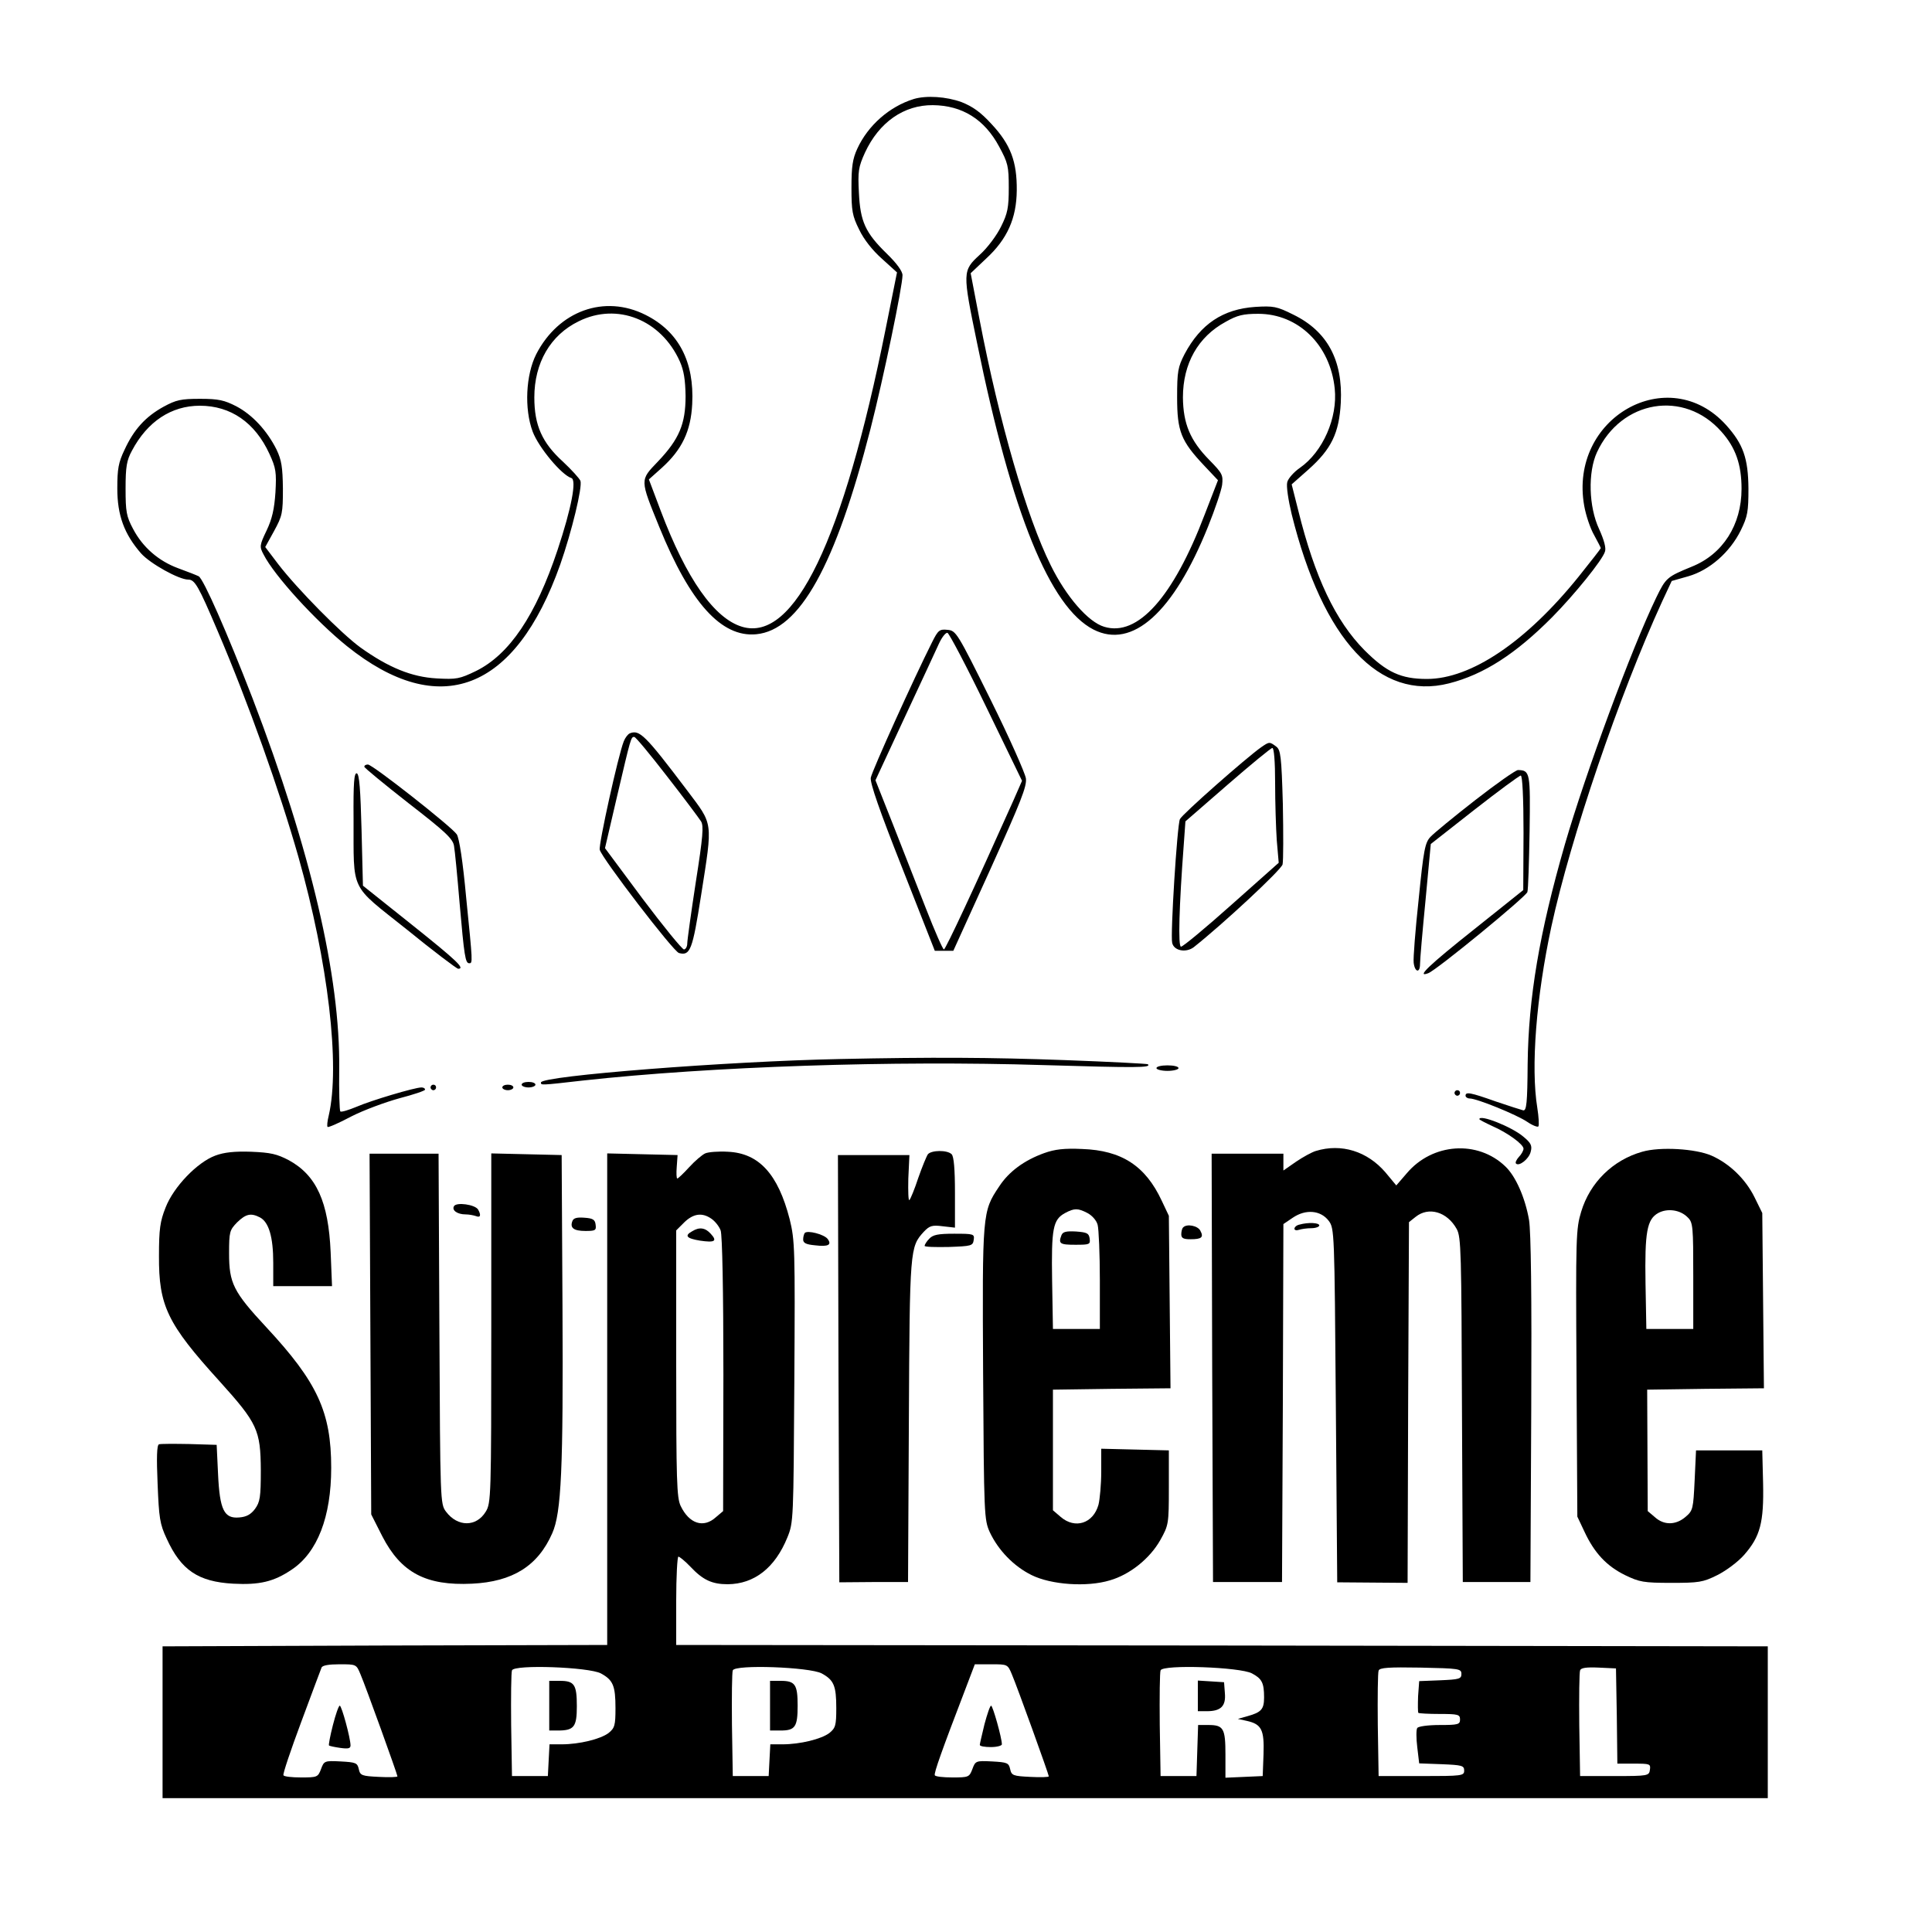  <svg version="1.0" xmlns="http://www.w3.org/2000/svg" width="200px" height="200px" viewBox="0 0 700 666" preserveAspectRatio="xMidYMid meet">
<g transform="translate(0,666) scale(0.1,-0.1)" fill="#000000" stroke="none">
<path d="M3310 6471 c-87 -27 -165 -95 -204 -180 -17 -37 -21 -65 -21 -141 0
-84 3 -102 28 -152 17 -36 49 -76 83 -106 l54 -49 -41 -204 c-154 -768 -331
-1136 -520 -1080 -101 30 -202 174 -295 420 l-43 114 47 42 c73 66 105 133
110 231 8 153 -49 263 -169 323 -149 75 -315 15 -396 -142 -38 -75 -44 -198
-13 -281 22 -58 105 -157 140 -168 20 -6 1 -108 -50 -261 -79 -237 -174 -378
-295 -438 -60 -29 -71 -31 -143 -27 -90 5 -174 39 -276 112 -69 50 -228 211
-298 302 l-47 62 32 58 c30 55 32 65 32 154 -1 78 -5 103 -23 141 -34 68 -87
126 -146 157 -43 22 -64 27 -131 27 -70 0 -87 -4 -133 -29 -65 -36 -107 -82
-141 -156 -22 -46 -26 -69 -26 -140 0 -97 25 -165 86 -235 33 -37 137 -95 171
-95 24 0 37 -23 106 -185 112 -262 224 -577 293 -819 108 -382 152 -757 110
-938 -5 -20 -7 -39 -4 -41 2 -3 41 14 86 38 45 23 124 52 175 66 50 13 92 27
92 31 0 5 -6 8 -13 8 -24 0 -182 -47 -235 -70 -29 -12 -55 -20 -59 -17 -3 4
-5 73 -4 154 4 335 -103 792 -314 1343 -93 240 -177 431 -195 442 -8 4 -41 17
-74 29 -71 26 -129 76 -164 143 -24 45 -27 62 -27 146 0 79 4 102 23 137 56
106 143 163 246 163 112 0 200 -61 252 -174 24 -52 26 -67 22 -140 -4 -60 -12
-96 -32 -138 -26 -54 -26 -59 -11 -87 39 -77 188 -240 302 -332 335 -269 610
-164 773 296 41 117 81 281 73 303 -4 9 -32 40 -63 69 -76 69 -104 132 -104
233 0 125 58 226 161 276 139 69 298 6 366 -145 15 -34 20 -67 21 -126 0 -101
-23 -156 -100 -237 -66 -69 -66 -63 5 -238 112 -275 225 -400 351 -388 158 15
287 249 414 744 47 184 116 516 116 557 0 14 -21 43 -56 77 -79 77 -97 117
-102 222 -4 77 -2 92 22 145 51 110 141 173 246 172 106 -1 187 -51 240 -150
32 -59 35 -71 35 -149 0 -72 -4 -93 -28 -141 -15 -31 -49 -77 -77 -102 -63
-58 -63 -62 -10 -319 126 -618 264 -958 422 -1039 141 -72 290 62 415 373 25
62 48 130 51 151 4 36 1 42 -46 90 -70 71 -95 132 -96 227 0 123 55 220 155
274 42 24 64 29 118 29 145 0 261 -113 277 -271 11 -106 -43 -229 -126 -287
-22 -15 -43 -39 -46 -52 -4 -14 4 -66 16 -116 113 -456 318 -677 570 -613 126
32 242 107 374 240 81 82 182 207 191 237 5 13 -3 42 -21 82 -38 81 -41 206
-8 278 88 190 316 228 451 75 52 -58 73 -120 73 -207 0 -131 -68 -237 -180
-282 -90 -37 -94 -40 -129 -112 -90 -186 -256 -636 -331 -894 -93 -323 -132
-555 -135 -796 -1 -141 -4 -170 -16 -168 -8 2 -52 16 -99 32 -93 33 -110 36
-110 21 0 -5 7 -10 15 -10 26 0 171 -59 209 -85 19 -13 38 -20 40 -16 3 5 1
35 -4 67 -24 147 -4 401 51 657 70 323 247 841 401 1177 l35 75 60 17 c77 22
151 87 190 166 25 51 28 68 28 152 -1 110 -19 161 -81 230 -209 231 -571 26
-514 -293 6 -34 22 -82 36 -106 13 -24 24 -45 24 -47 0 -2 -36 -48 -80 -103
-190 -236 -390 -371 -550 -371 -94 0 -146 24 -226 104 -105 106 -180 264 -240
506 l-24 95 61 54 c83 74 111 132 117 242 8 154 -49 259 -172 319 -60 30 -72
32 -138 28 -117 -8 -198 -62 -256 -171 -24 -47 -27 -62 -27 -157 0 -123 14
-158 98 -247 l50 -53 -48 -124 c-114 -300 -243 -444 -364 -407 -58 17 -138
109 -194 223 -87 175 -186 516 -258 891 l-32 167 56 53 c77 71 110 146 111
247 1 104 -22 166 -91 240 -40 44 -69 64 -109 80 -55 20 -128 25 -174 11z"></path>
<path d="M3377 4503 c-66 -131 -218 -467 -222 -491 -3 -19 32 -120 114 -327
l118 -300 33 0 34 0 134 295 c111 246 133 301 129 330 -3 19 -60 148 -128 285
-121 244 -125 250 -156 253 -29 3 -34 -1 -56 -45z m197 -236 l129 -266 -32
-73 c-139 -311 -245 -538 -251 -538 -4 0 -33 66 -65 148 -32 81 -86 219 -120
306 l-63 159 105 226 c58 124 114 245 125 269 11 24 25 41 31 39 6 -2 70 -123
141 -270z"></path>
<path d="M2282 4173 c-7 -3 -17 -16 -22 -29 -20 -50 -92 -376 -87 -393 8 -31
267 -369 287 -374 41 -11 49 11 80 208 43 274 45 254 -51 382 -152 201 -172
220 -207 206z m135 -156 c61 -78 116 -152 123 -163 10 -16 7 -55 -19 -220 -17
-111 -31 -211 -31 -223 0 -11 -6 -21 -12 -21 -7 1 -74 83 -150 184 l-136 183
44 189 c50 213 50 214 62 214 5 0 58 -64 119 -143z"></path>
<path d="M4570 4123 c-53 -37 -288 -244 -295 -261 -10 -22 -35 -420 -28 -448
6 -29 50 -37 78 -16 105 83 317 280 322 300 3 14 3 112 1 219 -5 174 -8 196
-24 208 -24 18 -25 18 -54 -2z m50 -130 c0 -71 3 -164 6 -208 l7 -81 -171
-152 c-94 -84 -176 -152 -183 -152 -11 0 -7 145 10 370 l6 84 153 133 c84 73
157 133 162 133 6 0 10 -50 10 -127z"></path>
<path d="M1320 4052 c0 -4 72 -63 160 -132 133 -103 161 -129 165 -155 3 -16
12 -109 20 -205 17 -195 21 -220 35 -220 13 0 13 0 -11 238 -12 131 -25 215
-34 229 -18 27 -305 253 -322 253 -7 0 -13 -3 -13 -8z"></path>
<path d="M5345 3931 c-77 -60 -150 -120 -162 -133 -20 -21 -25 -47 -43 -227
-12 -111 -20 -214 -18 -229 4 -35 23 -39 23 -5 0 16 9 120 20 232 l19 203 158
124 c87 68 163 124 168 124 6 0 10 -80 10 -207 l-1 -208 -179 -143 c-160 -127
-212 -176 -165 -158 30 11 354 277 359 294 3 9 6 108 8 220 3 213 2 221 -42
222 -8 0 -78 -49 -155 -109z"></path>
<path d="M1281 3863 c1 -270 -16 -234 192 -400 97 -79 182 -143 187 -143 26 0
-3 28 -167 159 l-178 142 -5 201 c-4 149 -8 202 -17 206 -10 3 -13 -34 -12
-165z"></path>
<path d="M3045 2993 c-406 -8 -1085 -61 -1085 -85 0 -10 -5 -11 152 7 465 51
1123 73 1667 56 339 -10 394 -10 380 3 -2 2 -137 9 -300 15 -270 10 -485 11
-814 4z"></path>
<path d="M4190 2960 c0 -5 18 -10 40 -10 22 0 40 5 40 10 0 6 -18 10 -40 10
-22 0 -40 -4 -40 -10z"></path>
<path d="M1890 2900 c0 -5 11 -10 25 -10 14 0 25 5 25 10 0 6 -11 10 -25 10
-14 0 -25 -4 -25 -10z"></path>
<path d="M1560 2890 c0 -5 5 -10 10 -10 6 0 10 5 10 10 0 6 -4 10 -10 10 -5 0
-10 -4 -10 -10z"></path>
<path d="M1820 2890 c0 -5 9 -10 20 -10 11 0 20 5 20 10 0 6 -9 10 -20 10 -11
0 -20 -4 -20 -10z"></path>
<path d="M5270 2870 c0 -5 5 -10 10 -10 6 0 10 5 10 10 0 6 -4 10 -10 10 -5 0
-10 -4 -10 -10z"></path>
<path d="M5360 2775 c0 -2 21 -13 47 -25 55 -24 113 -66 113 -82 0 -6 -7 -20
-17 -30 -9 -10 -14 -21 -10 -24 11 -11 47 17 53 43 6 22 1 32 -27 55 -41 35
-159 82 -159 63z"></path>
<path d="M3783 2652 c-72 -26 -128 -67 -163 -121 -61 -91 -61 -96 -58 -677 3
-516 4 -530 24 -575 31 -66 87 -124 152 -156 71 -35 200 -44 283 -19 73 21
145 79 183 146 30 54 31 58 31 190 l0 135 -122 3 -123 3 0 -83 c0 -46 -5 -100
-10 -120 -19 -68 -85 -89 -137 -44 l-28 24 0 219 0 218 213 3 213 2 -3 313 -3
312 -26 55 c-59 126 -145 182 -288 187 -65 3 -99 -1 -138 -15z m157 -217 c17
-9 33 -27 37 -43 4 -15 8 -106 8 -202 l0 -175 -85 0 -85 0 -3 175 c-3 190 3
221 47 245 34 18 46 18 81 0z"></path>
<path d="M3846 2355 c-12 -31 -6 -35 50 -35 52 0 55 1 52 23 -3 19 -10 22 -49
25 -36 2 -48 -1 -53 -13z"></path>
<path d="M4768 2660 c-14 -4 -47 -22 -72 -39 l-46 -32 0 31 0 30 -130 0 -130
0 2 -776 3 -776 125 0 125 0 3 648 2 649 34 23 c47 32 101 27 130 -11 21 -28
21 -38 26 -669 l5 -641 127 -1 128 -1 2 653 3 654 24 19 c47 38 114 19 149
-44 16 -29 17 -84 19 -656 l3 -623 122 0 123 0 3 623 c2 417 -1 646 -8 689
-14 80 -48 158 -86 194 -100 96 -264 85 -357 -25 l-38 -44 -39 47 c-66 77
-160 106 -252 78z"></path>
<path d="M5950 2657 c-106 -30 -189 -111 -221 -217 -19 -63 -20 -89 -17 -585
l3 -520 26 -55 c36 -77 80 -124 147 -157 52 -25 67 -28 167 -28 100 0 115 2
167 28 32 16 75 48 97 73 59 67 72 118 69 260 l-3 119 -120 0 -120 0 -5 -108
c-5 -104 -6 -110 -33 -133 -35 -30 -78 -31 -111 -1 l-26 22 -1 220 -1 220 211
3 212 2 -3 318 -3 317 -28 57 c-32 65 -90 122 -156 151 -57 25 -186 33 -251
14z m165 -238 c19 -18 20 -33 20 -212 l0 -192 -85 0 -85 0 -3 165 c-3 186 5
232 46 255 33 18 80 12 107 -16z"></path>
<path d="M780 2643 c-65 -24 -151 -113 -180 -188 -20 -50 -24 -79 -24 -175 -1
-181 30 -246 219 -454 138 -153 149 -177 150 -323 0 -98 -3 -115 -21 -140 -15
-20 -31 -29 -57 -31 -55 -5 -71 27 -77 158 l-5 105 -99 3 c-55 1 -104 1 -110
-1 -8 -3 -9 -49 -5 -143 5 -124 8 -146 33 -199 52 -114 114 -156 241 -163 95
-5 147 7 212 51 93 62 143 191 143 369 0 202 -50 310 -235 509 -120 129 -135
160 -135 268 0 78 2 84 29 112 32 31 50 35 83 18 32 -17 48 -71 48 -164 l0
-85 106 0 107 0 -5 123 c-8 182 -51 278 -151 333 -44 23 -66 28 -137 31 -60 2
-98 -2 -130 -14z"></path>
<path d="M2555 2651 c-11 -5 -37 -27 -58 -50 -20 -22 -40 -41 -43 -41 -3 0 -4
19 -2 43 l3 42 -128 3 -127 3 0 -891 0 -890 -806 -2 -805 -3 0 -275 0 -275
2908 0 2908 0 0 275 0 275 -1977 3 -1978 2 0 160 c0 88 4 160 8 160 4 0 24
-16 43 -36 46 -49 79 -64 136 -64 96 1 171 59 216 170 22 54 22 64 25 564 3
483 2 512 -17 589 -42 163 -111 239 -224 244 -34 2 -71 -1 -82 -6z m23 -237
c13 -9 28 -28 33 -42 6 -16 10 -218 10 -522 l-1 -495 -26 -22 c-45 -41 -97
-24 -128 41 -14 30 -16 91 -16 516 l0 482 29 29 c33 32 65 37 99 13z m-1272
-1650 c19 -44 134 -363 134 -370 0 -3 -30 -4 -67 -2 -62 3 -68 5 -73 28 -5 23
-11 25 -66 28 -58 3 -60 2 -71 -28 -11 -29 -14 -30 -72 -30 -33 0 -62 3 -64 8
-3 4 26 90 64 192 38 102 71 191 74 198 3 8 26 12 65 12 61 0 61 0 76 -36z
m2360 0 c19 -44 134 -363 134 -370 0 -3 -30 -4 -67 -2 -62 3 -68 5 -73 28 -5
23 -11 25 -66 28 -58 3 -60 2 -71 -28 -11 -29 -14 -30 -72 -30 -33 0 -62 3
-64 8 -4 7 26 91 110 310 l35 92 60 0 c58 0 59 0 74 -36z m-1489 3 c44 -24 53
-44 53 -126 0 -63 -3 -72 -25 -90 -29 -22 -106 -41 -170 -41 l-44 0 -3 -57 -3
-58 -65 0 -65 0 -3 185 c-1 101 0 191 3 198 8 22 278 12 322 -11z m800 0 c44
-24 53 -44 53 -126 0 -63 -3 -72 -25 -90 -29 -22 -106 -41 -170 -41 l-44 0 -3
-57 -3 -58 -65 0 -65 0 -3 185 c-1 101 0 191 3 198 8 22 278 12 322 -11z
m1559 0 c36 -19 44 -34 44 -87 0 -43 -10 -54 -60 -68 l-35 -10 32 -7 c54 -12
64 -32 61 -121 l-3 -79 -67 -3 -68 -3 0 84 c0 95 -7 107 -62 107 l-37 0 -3
-92 -3 -93 -65 0 -65 0 -3 185 c-1 101 0 191 3 198 8 22 288 12 331 -11z m759
-2 c0 -18 -8 -20 -77 -23 l-76 -3 -4 -55 c-1 -31 -1 -58 1 -60 2 -2 37 -4 78
-4 66 0 73 -2 73 -20 0 -18 -7 -20 -74 -20 -42 0 -78 -5 -81 -11 -4 -5 -4 -37
0 -69 l7 -59 81 -3 c74 -3 82 -5 82 -23 0 -19 -7 -20 -155 -20 l-155 0 -3 185
c-1 101 0 190 3 197 3 11 38 13 152 11 140 -3 148 -4 148 -23z m563 -152 l2
-173 61 0 c57 0 60 -1 57 -22 -3 -22 -6 -23 -128 -23 l-125 0 -3 185 c-1 101
0 190 3 198 3 9 22 12 67 10 l63 -3 3 -172z"></path>
<path d="M2508 2369 c-29 -16 -21 -26 28 -34 54 -8 64 -2 39 25 -20 22 -41 25
-67 9z"></path>
<path d="M1206 579 c-10 -39 -16 -72 -14 -73 1 -2 20 -6 41 -9 29 -4 37 -2 37
9 0 26 -32 144 -39 144 -4 0 -15 -32 -25 -71z"></path>
<path d="M3567 583 c-9 -38 -17 -71 -17 -75 0 -5 18 -8 40 -8 22 0 40 5 40 10
0 23 -33 140 -39 140 -4 0 -14 -30 -24 -67z"></path>
<path d="M1990 650 l0 -90 31 0 c59 0 69 13 69 88 0 79 -9 92 -62 92 l-38 0 0
-90z"></path>
<path d="M2790 650 l0 -90 38 0 c53 0 62 13 62 90 0 77 -9 90 -62 90 l-38 0 0
-90z"></path>
<path d="M4340 686 l0 -56 33 0 c51 0 69 19 65 65 l-3 40 -47 3 -48 3 0 -55z"></path>
<path d="M3362 2648 c-5 -7 -21 -46 -35 -86 -13 -40 -28 -76 -32 -80 -4 -4 -5
31 -4 78 l4 85 -130 0 -129 0 2 -774 3 -774 124 1 125 0 3 584 c3 625 4 630
54 685 21 22 30 25 69 20 l44 -5 0 127 c0 85 -4 131 -12 139 -16 16 -73 15
-86 0z"></path>
<path d="M1342 1996 l3 -653 40 -79 c68 -132 158 -180 325 -172 147 7 239 64
291 183 33 74 40 234 37 820 l-3 550 -127 3 -128 3 0 -633 c0 -612 -1 -634
-20 -665 -34 -56 -102 -56 -144 0 -21 28 -21 36 -24 663 l-3 634 -125 0 -125
0 3 -654z"></path>
<path d="M1645 2460 c-9 -15 12 -30 42 -30 12 0 28 -3 37 -6 17 -7 20 3 8 24
-12 18 -78 27 -87 12z"></path>
<path d="M2074 2406 c-10 -25 5 -36 47 -36 36 0 40 2 37 23 -2 18 -10 23 -41
25 -26 2 -39 -1 -43 -12z"></path>
<path d="M4708 2393 c-10 -2 -18 -9 -18 -15 0 -5 7 -7 16 -4 9 3 29 6 45 6 16
0 29 5 29 10 0 10 -40 12 -72 3z"></path>
<path d="M4287 2383 c-4 -3 -7 -15 -7 -25 0 -14 8 -18 33 -18 41 0 49 7 36 31
-9 18 -49 26 -62 12z"></path>
<path d="M2916 2363 c-3 -4 -6 -14 -6 -24 0 -13 11 -18 43 -21 49 -6 62 2 45
24 -14 16 -71 31 -82 21z"></path>
<path d="M3367 2342 c-10 -10 -17 -22 -17 -26 0 -4 39 -5 88 -4 82 3 87 4 90
26 3 21 0 22 -71 22 -59 0 -77 -4 -90 -18z"></path>
</g>
</svg>